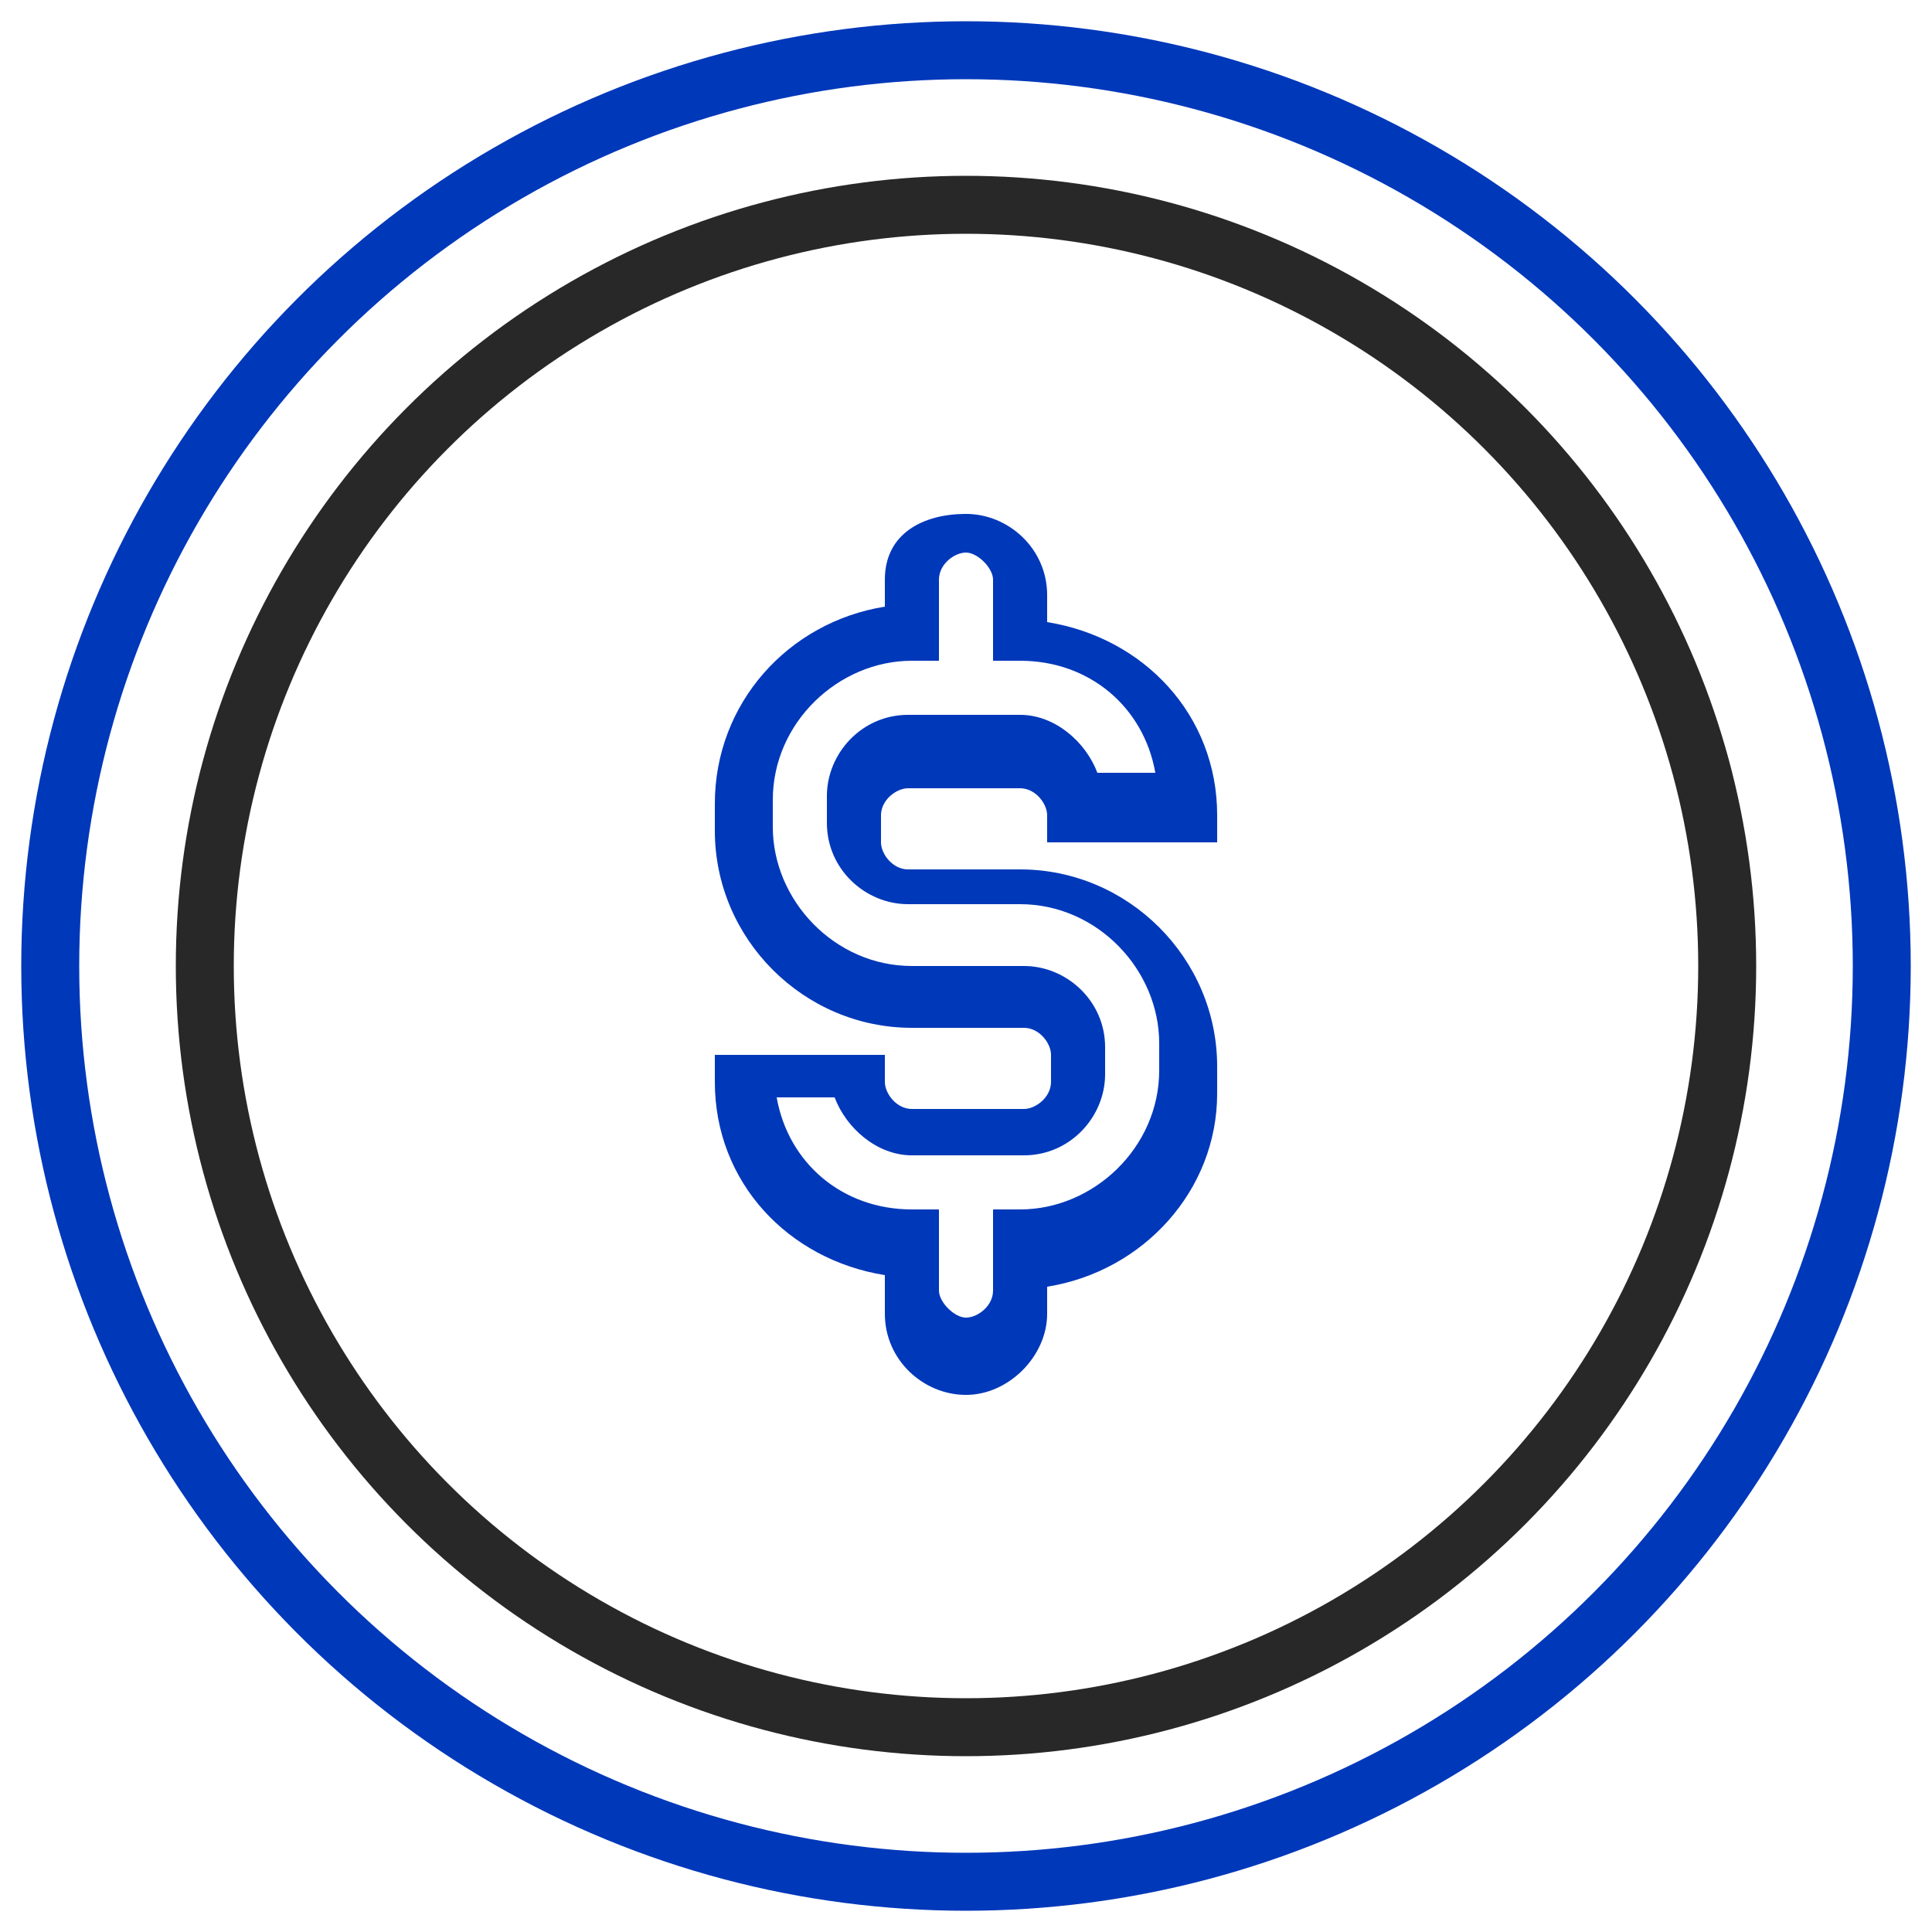 <?xml version="1.0" encoding="utf-8"?>
<!-- Generator: Adobe Illustrator 21.1.0, SVG Export Plug-In . SVG Version: 6.00 Build 0)  -->
<svg version="1.1" id="Layer_1" xmlns="http://www.w3.org/2000/svg" xmlns:xlink="http://www.w3.org/1999/xlink" x="0px" y="0px"
	 viewBox="0 0 50 50" style="enable-background:new 0 0 50 50;" xml:space="preserve">
<style type="text/css">
	.st0{fill:none;stroke:#282828;stroke-width:1.5;stroke-miterlimit:10;}
	.st1{fill:none;stroke:#0038BA;stroke-width:1.5;stroke-miterlimit:10;}
	.st2{fill:#0038BA;}
</style>
<circle class="st0" cx="25" cy="25" r="19.7"/>
<circle class="st1" cx="25" cy="25" r="23.7"/>
<path class="st2" d="M22.9,15v0.7c-2.5,0.4-4.4,2.5-4.4,5.1v0.7c0,2.8,2.3,5.1,5.1,5.1h2.9c0.4,0,0.7,0.4,0.7,0.7V28
	c0,0.4-0.4,0.7-0.7,0.7h-2.9c-0.4,0-0.7-0.4-0.7-0.7v-0.7h-4.4V28c0,2.6,1.9,4.6,4.4,5v1c0,1.2,1,2.1,2.1,2.1s2.1-1,2.1-2.1v-0.7
	c2.5-0.4,4.4-2.5,4.4-5v-0.7c0-2.8-2.3-5.1-5.1-5.1h-2.9c-0.4,0-0.7-0.4-0.7-0.7v-0.7c0-0.4,0.4-0.7,0.7-0.7h2.9
	c0.4,0,0.7,0.4,0.7,0.7v0.7h4.4v-0.7c0-2.6-1.9-4.6-4.4-5v-0.7c0-1.2-1-2.1-2.1-2.1S22.9,13.8,22.9,15z M25.7,15v2.1h0.7
	c1.8,0,3.2,1.2,3.5,2.9h-1.5c-0.3-0.8-1.1-1.5-2-1.5h-2.9c-1.2,0-2.1,1-2.1,2.1v0.7c0,1.2,1,2.1,2.1,2.1h2.9c2,0,3.6,1.7,3.6,3.6
	v0.7c0,2-1.7,3.6-3.6,3.6h-0.7v2.1c0,0.4-0.4,0.7-0.7,0.7s-0.7-0.4-0.7-0.7v-2.1h-0.7c-1.8,0-3.2-1.2-3.5-2.9h1.5
	c0.3,0.8,1.1,1.5,2,1.5h2.9c1.2,0,2.1-1,2.1-2.1v-0.7c0-1.2-1-2.1-2.1-2.1h-2.9c-2,0-3.6-1.7-3.6-3.6v-0.7c0-2,1.7-3.6,3.6-3.6h0.7
	V15c0-0.4,0.4-0.7,0.7-0.7S25.7,14.7,25.7,15z"/>
</svg>
